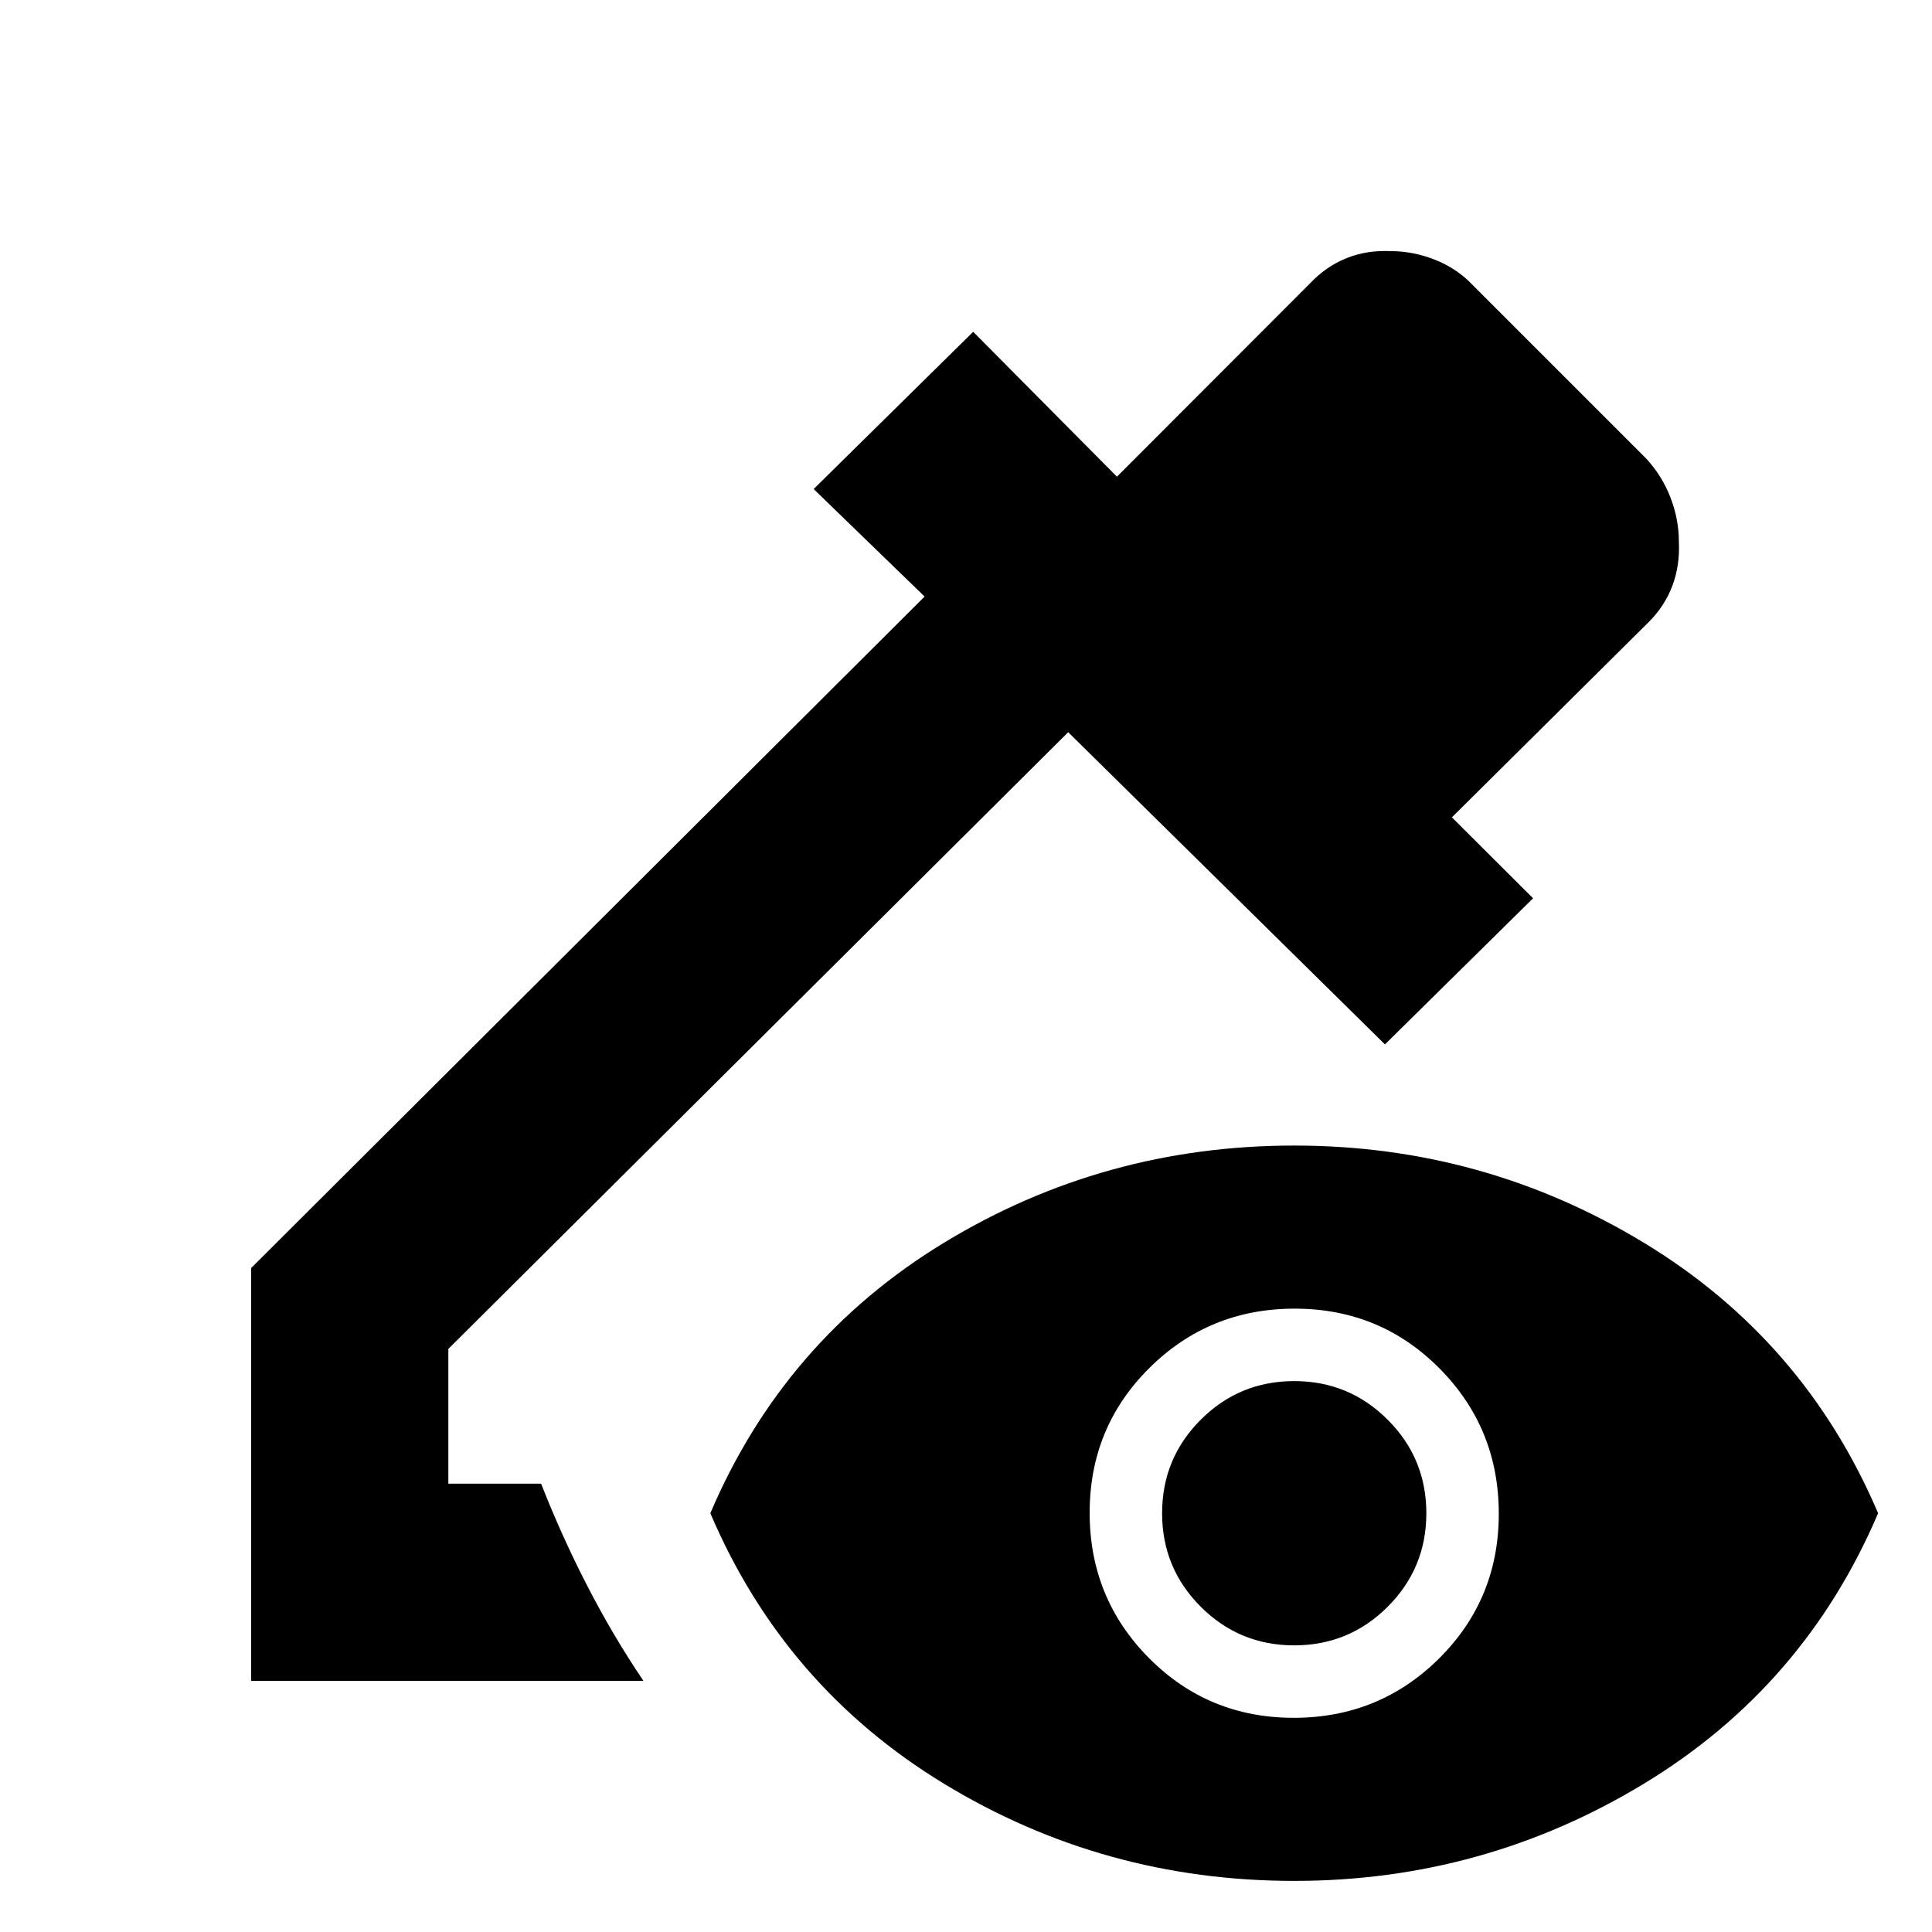 <svg xmlns="http://www.w3.org/2000/svg" height="20" viewBox="0 -960 960 960" width="20"><path d="M124.78-124.78v-205.13l334.65-333.66L404.3-717l79.27-78.13 71.43 72 95.87-96q7.89-8.39 18.03-12.52 10.14-4.13 22.1-3.57 11.39 0 22.35 4.41 10.95 4.42 18.78 12.81L818-732.13q7.94 8.66 12.08 19.42 4.14 10.76 4.14 21.93.56 11.74-3.21 21.79-3.78 10.06-11.58 17.9l-97.99 97.22 40.34 40.22-73.61 72.61-157.39-155.13-308 306.43v66.96h46.09q10.26 26.21 23.09 51.06 12.82 24.85 27.78 46.94H124.78Zm518.31 99.39q-94.65 0-174.05-48.3-79.39-48.31-116.08-134.4 36.69-86.08 116.08-134.39 79.4-48.3 174.05-48.3 94.09 0 173.76 48.3 79.67 48.31 116.37 134.39-36.7 86.09-116.37 134.4-79.67 48.3-173.76 48.3Zm-.23-81.04q42.49 0 72.19-29.47 29.69-29.47 29.69-71.96 0-42.49-29.47-72.18-29.47-29.7-71.96-29.7-42.48 0-72.18 29.47-29.69 29.47-29.69 71.96 0 42.48 29.47 72.18 29.47 29.7 71.95 29.7Zm.23-36q-27.26 0-46.46-19.2-19.19-19.2-19.19-46.46t19.19-46.45q19.2-19.2 46.46-19.2t46.46 19.2q19.19 19.19 19.19 46.45t-19.19 46.46q-19.2 19.2-46.46 19.2Z"/></svg>